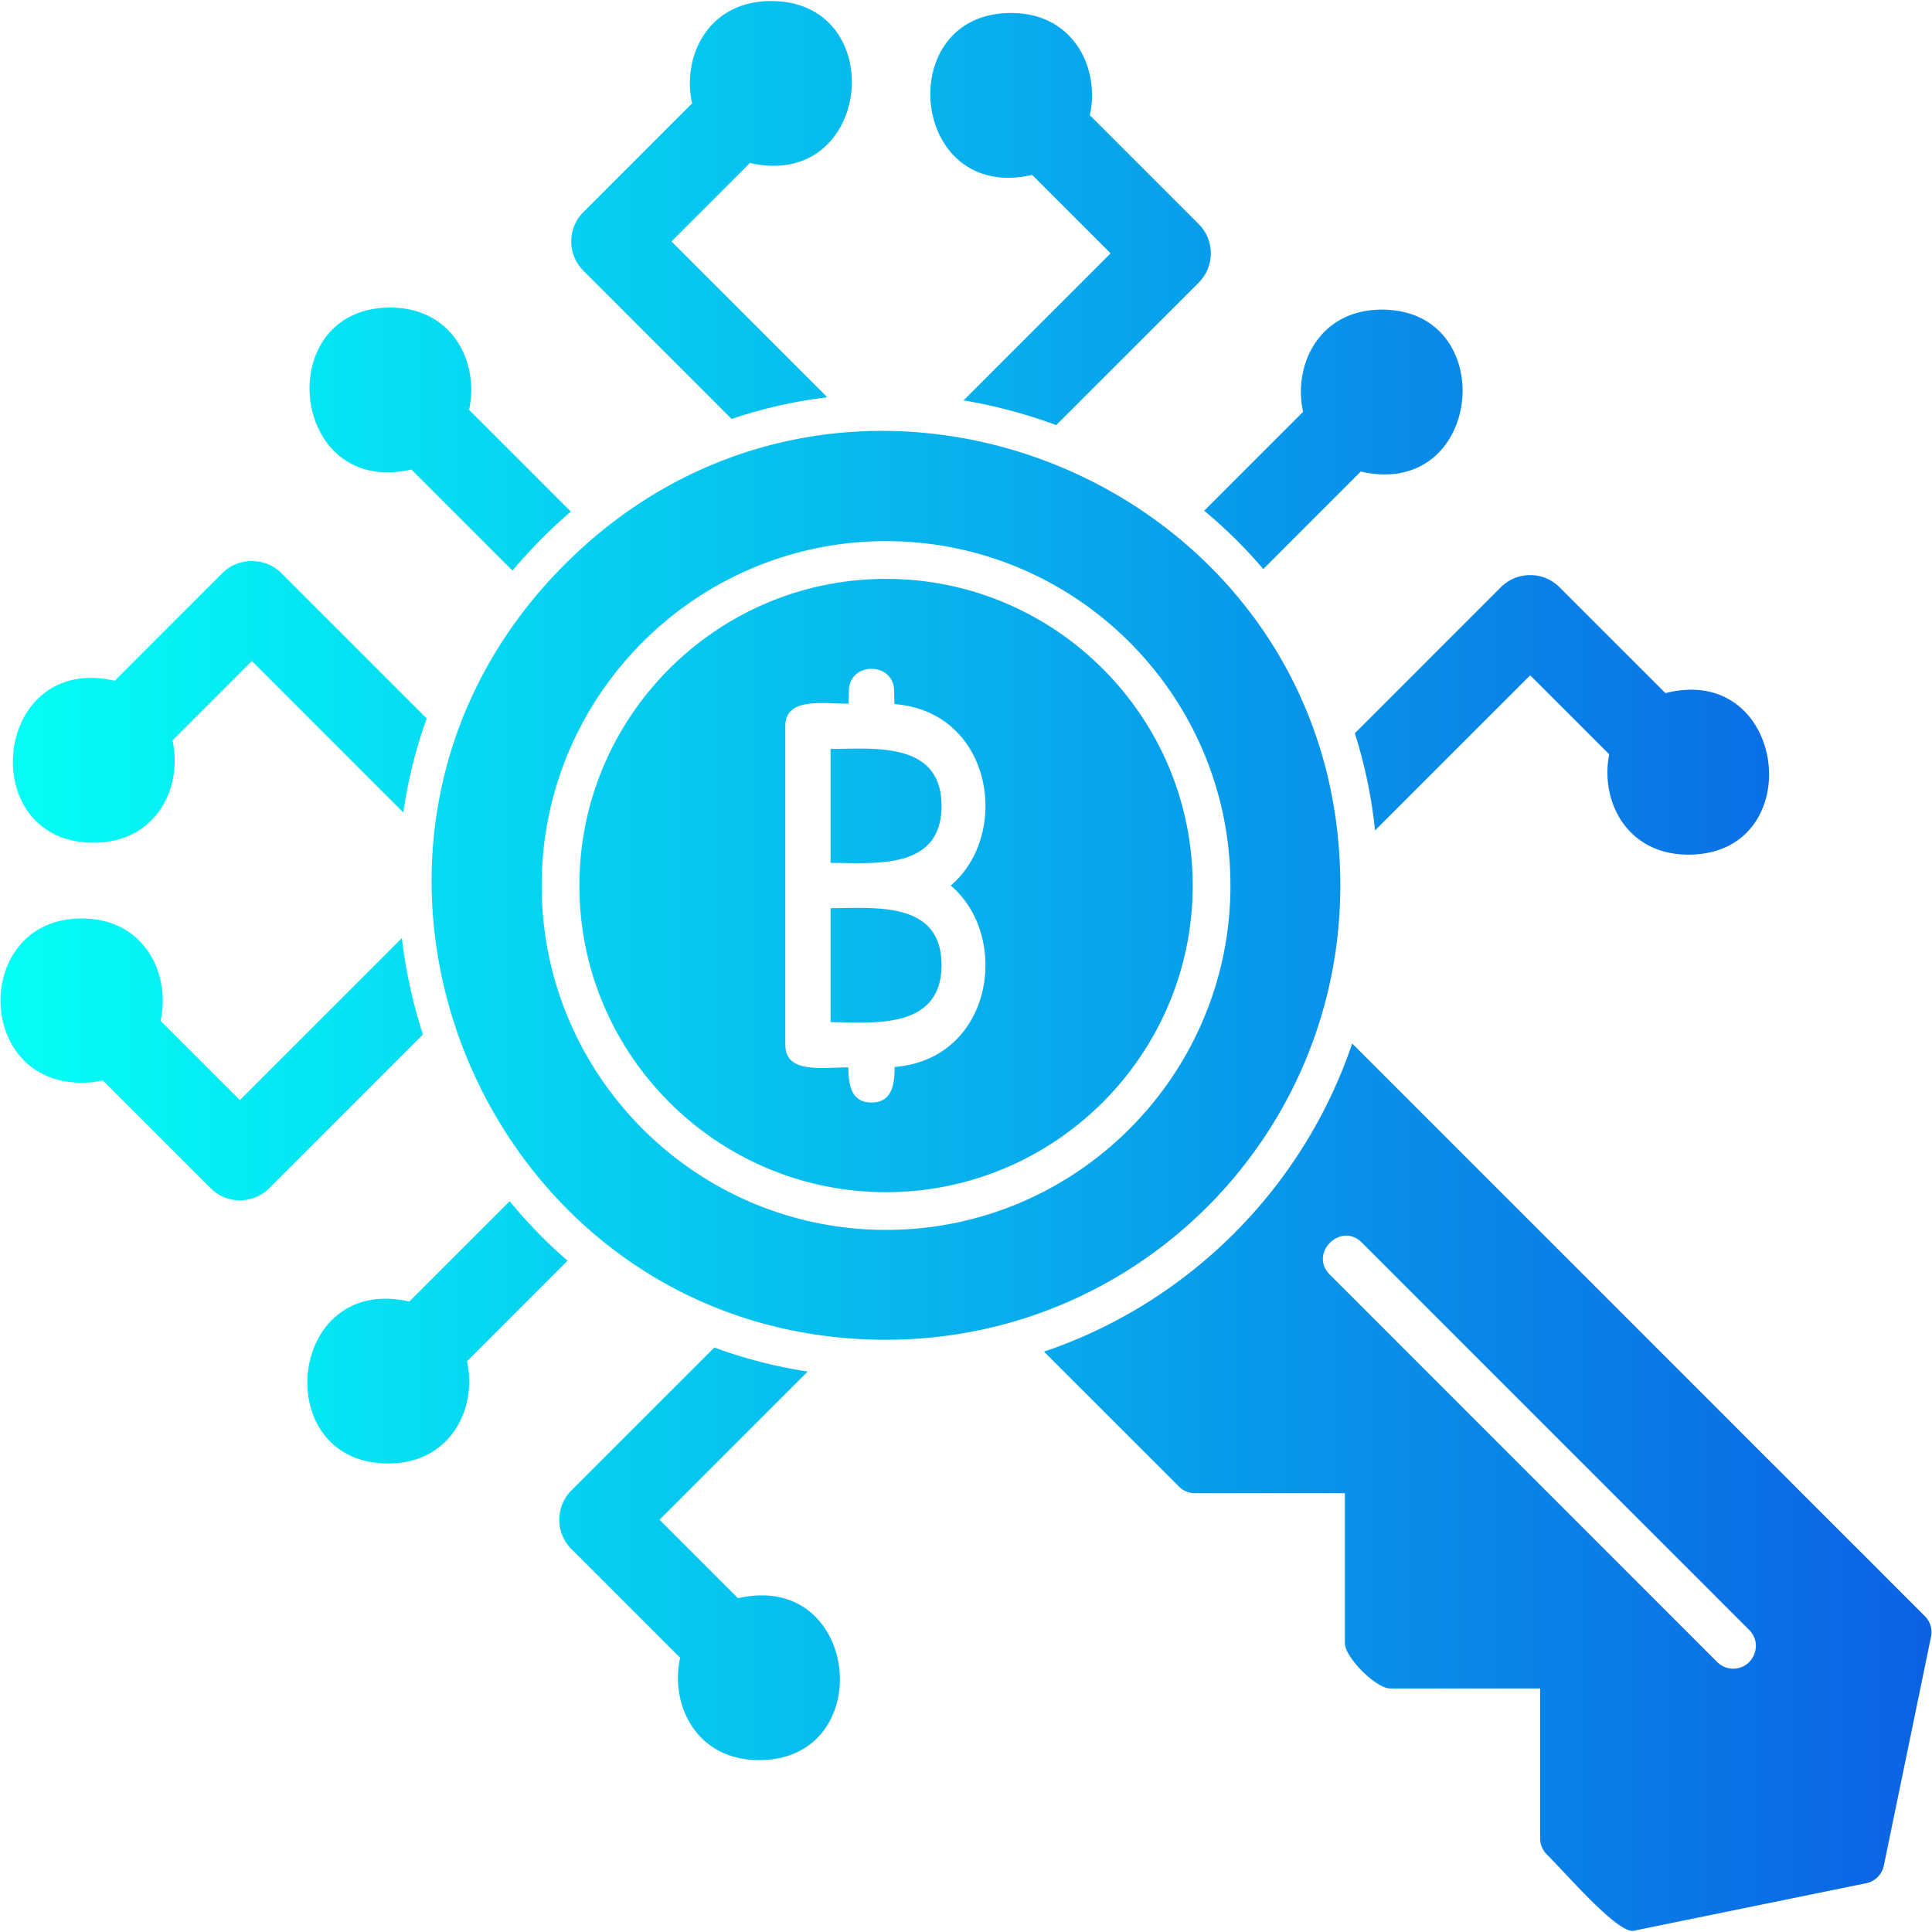 <svg xmlns="http://www.w3.org/2000/svg" fill-rule="evenodd" clip-rule="evenodd" image-rendering="optimizeQuality" shape-rendering="geometricPrecision" text-rendering="geometricPrecision" viewBox="0 0 1706.66 1706.66"><defs><linearGradient id="a" x1=".46" x2="1706.19" y1="853.33" y2="853.33" gradientUnits="userSpaceOnUse"><stop class="stopColorffb800 svgShape" offset="0" stop-color="#03fff6"/><stop class="stopColorff5329 svgShape" offset="1" stop-color="#0b62e4"/></linearGradient></defs><path fill="url(#a)" d="M782.71 1183.49c-355.39 0-536.11-432.64-283.74-685 252.13-252.13 685.01-72.88 685.01 283.74 0 221.76-179.52 401.26-401.27 401.26zm569.01-586.95 69.8 69.8c-8.14 40.75 15.17 88.61 69.95 88.61 107.23 0 87.76-170.24-20.29-142.66l-93.54-93.53c-14.32-14.32-37.54-14.32-51.86 0l-128.97 128.97c8.66 27.16 14.7 55.83 17.89 85.82l137.02-137.01zm-569.01 456.58c-149.37 0-270.9-121.52-270.9-270.88 0-149.37 121.53-270.88 270.9-270.88 149.36 0 270.88 121.53 270.88 270.88 0 149.36-121.52 270.88-270.88 270.88zm-49-150.23c33.82 0 98 8.44 98-50.33 0-57.12-59.02-50.31-98-50.31V902.9zm36.14 71.04c-17.64 0-20.37-14.95-20.43-31.02-23.65 0-55.71 5.67-55.71-20V641.58c0-25.69 32.1-20 55.88-20 .12-3.82.26-7.56.26-11.03 0-26.33 40-26.33 40 0 0 3.58.15 7.45.28 11.4 86.69 6.82 103.26 114.77 49.73 160.29 53.5 45.48 36.96 153.34-49.57 160.28-.02 16.22-2.64 31.41-20.43 31.41zm-36.14-211.69c38.99 0 98 6.76 98-50.33 0-57.62-60.36-50.34-98-50.33v100.66zm-63.19 792.58c-55.67 0-78.91-49.29-69.69-90.39l-96.02-96.03c-14.32-14.32-14.32-37.54 0-51.86l126.2-126.2c26.07 9.59 53.6 16.79 82.47 21.24l-130.89 130.9 69.31 69.31c108.21-24.85 124.28 143.03 18.62 143.03zM72.13 956.43c-95.55 0-95.57-145.09-.02-145.09 55.66 0 78.89 49.24 69.69 90.35l70.11 70.11L355 828.73c3.39 28.94 9.68 57.45 18.59 85.1l-135.75 135.76c-14.31 14.31-37.52 14.32-51.85-.01l-95.21-95.21c-5.76 1.33-11.96 2.06-18.65 2.06zm270.79 336.34c-105.67 0-89.6-167.87 18.62-143.02l88.66-88.65a434.654 434.654 0 0 0 51.16 52.55l-88.83 88.83c9.16 41.09-14.04 90.3-69.61 90.3zM452.7 504.05l-89.31-89.31c-108.06 24.93-124.17-143.03-18.65-143.03 55.56 0 78.76 49.21 69.61 90.3l89.89 89.89c-18.88 16.29-35.49 33.12-51.54 52.15zm-230.22 79.86-70.1 70.1c9.21 41.12-14 90.39-69.69 90.39-105.49 0-89.49-167.92 18.65-143.05l95.22-95.22c14-14 37.84-14 51.84 0l128.52 128.53a418.88 418.88 0 0 0-20.63 83.06L222.47 583.91zm370.66-370.66 137.67 137.67c-28.43 3.44-56.74 9.78-84.5 19.19L515.36 239.17c-14.32-14.32-14.32-37.53 0-51.85l96.02-96.02C602.17 50.18 625.39.92 681.08.92c105.67 0 89.58 167.91-18.66 143.04l-69.28 69.29zm470.62 237.89 87.35-87.35c-9.13-41.1 14.04-90.28 69.59-90.28 105.23 0 89.72 168.11-18.65 143.04l-86.11 86.11a433.28 433.28 0 0 0-52.19-51.52zm-82.7-227.34-69.3-69.3C803.38 179.56 787.87 11.47 893.12 11.47c55.54 0 78.74 49.19 69.6 90.29l96.12 96.12c14.32 14.31 14.32 37.52 0 51.84L933.01 375.54a450.129 450.129 0 0 0-81.84-21.85L981.06 223.8zm461.23 1481.93c-15.24 0-56.63-48.3-75.94-67.65a20.057 20.057 0 0 1-5.87-14.15v-132.4h-132.39c-12.61 0-40.08-27.47-40.08-40.08v-132.4l-132.4.01c-5.31 0-10.39-2.11-14.15-5.87l-119.21-119.21c127.85-43.26 228.96-144.36 272.22-272.21l505.89 505.89c4.77 4.77 6.79 11.59 5.44 18.19l-41.7 202.17a19.978 19.978 0 0 1-15.54 15.54l-206.27 42.16zm88.77-231.69a20.02 20.02 0 0 1-14.15-5.86l-342.24-342.26c-18.65-18.65 9.69-46.91 28.29-28.3l342.24 342.26c12.65 12.65 3.51 34.16-14.14 34.16zm-748.34-387.59c-167.76 0-304.23-136.45-304.23-304.21 0-167.77 136.46-304.21 304.23-304.21 167.75 0 304.21 136.46 304.21 304.21 0 167.76-136.46 304.21-304.21 304.21z"/></svg>